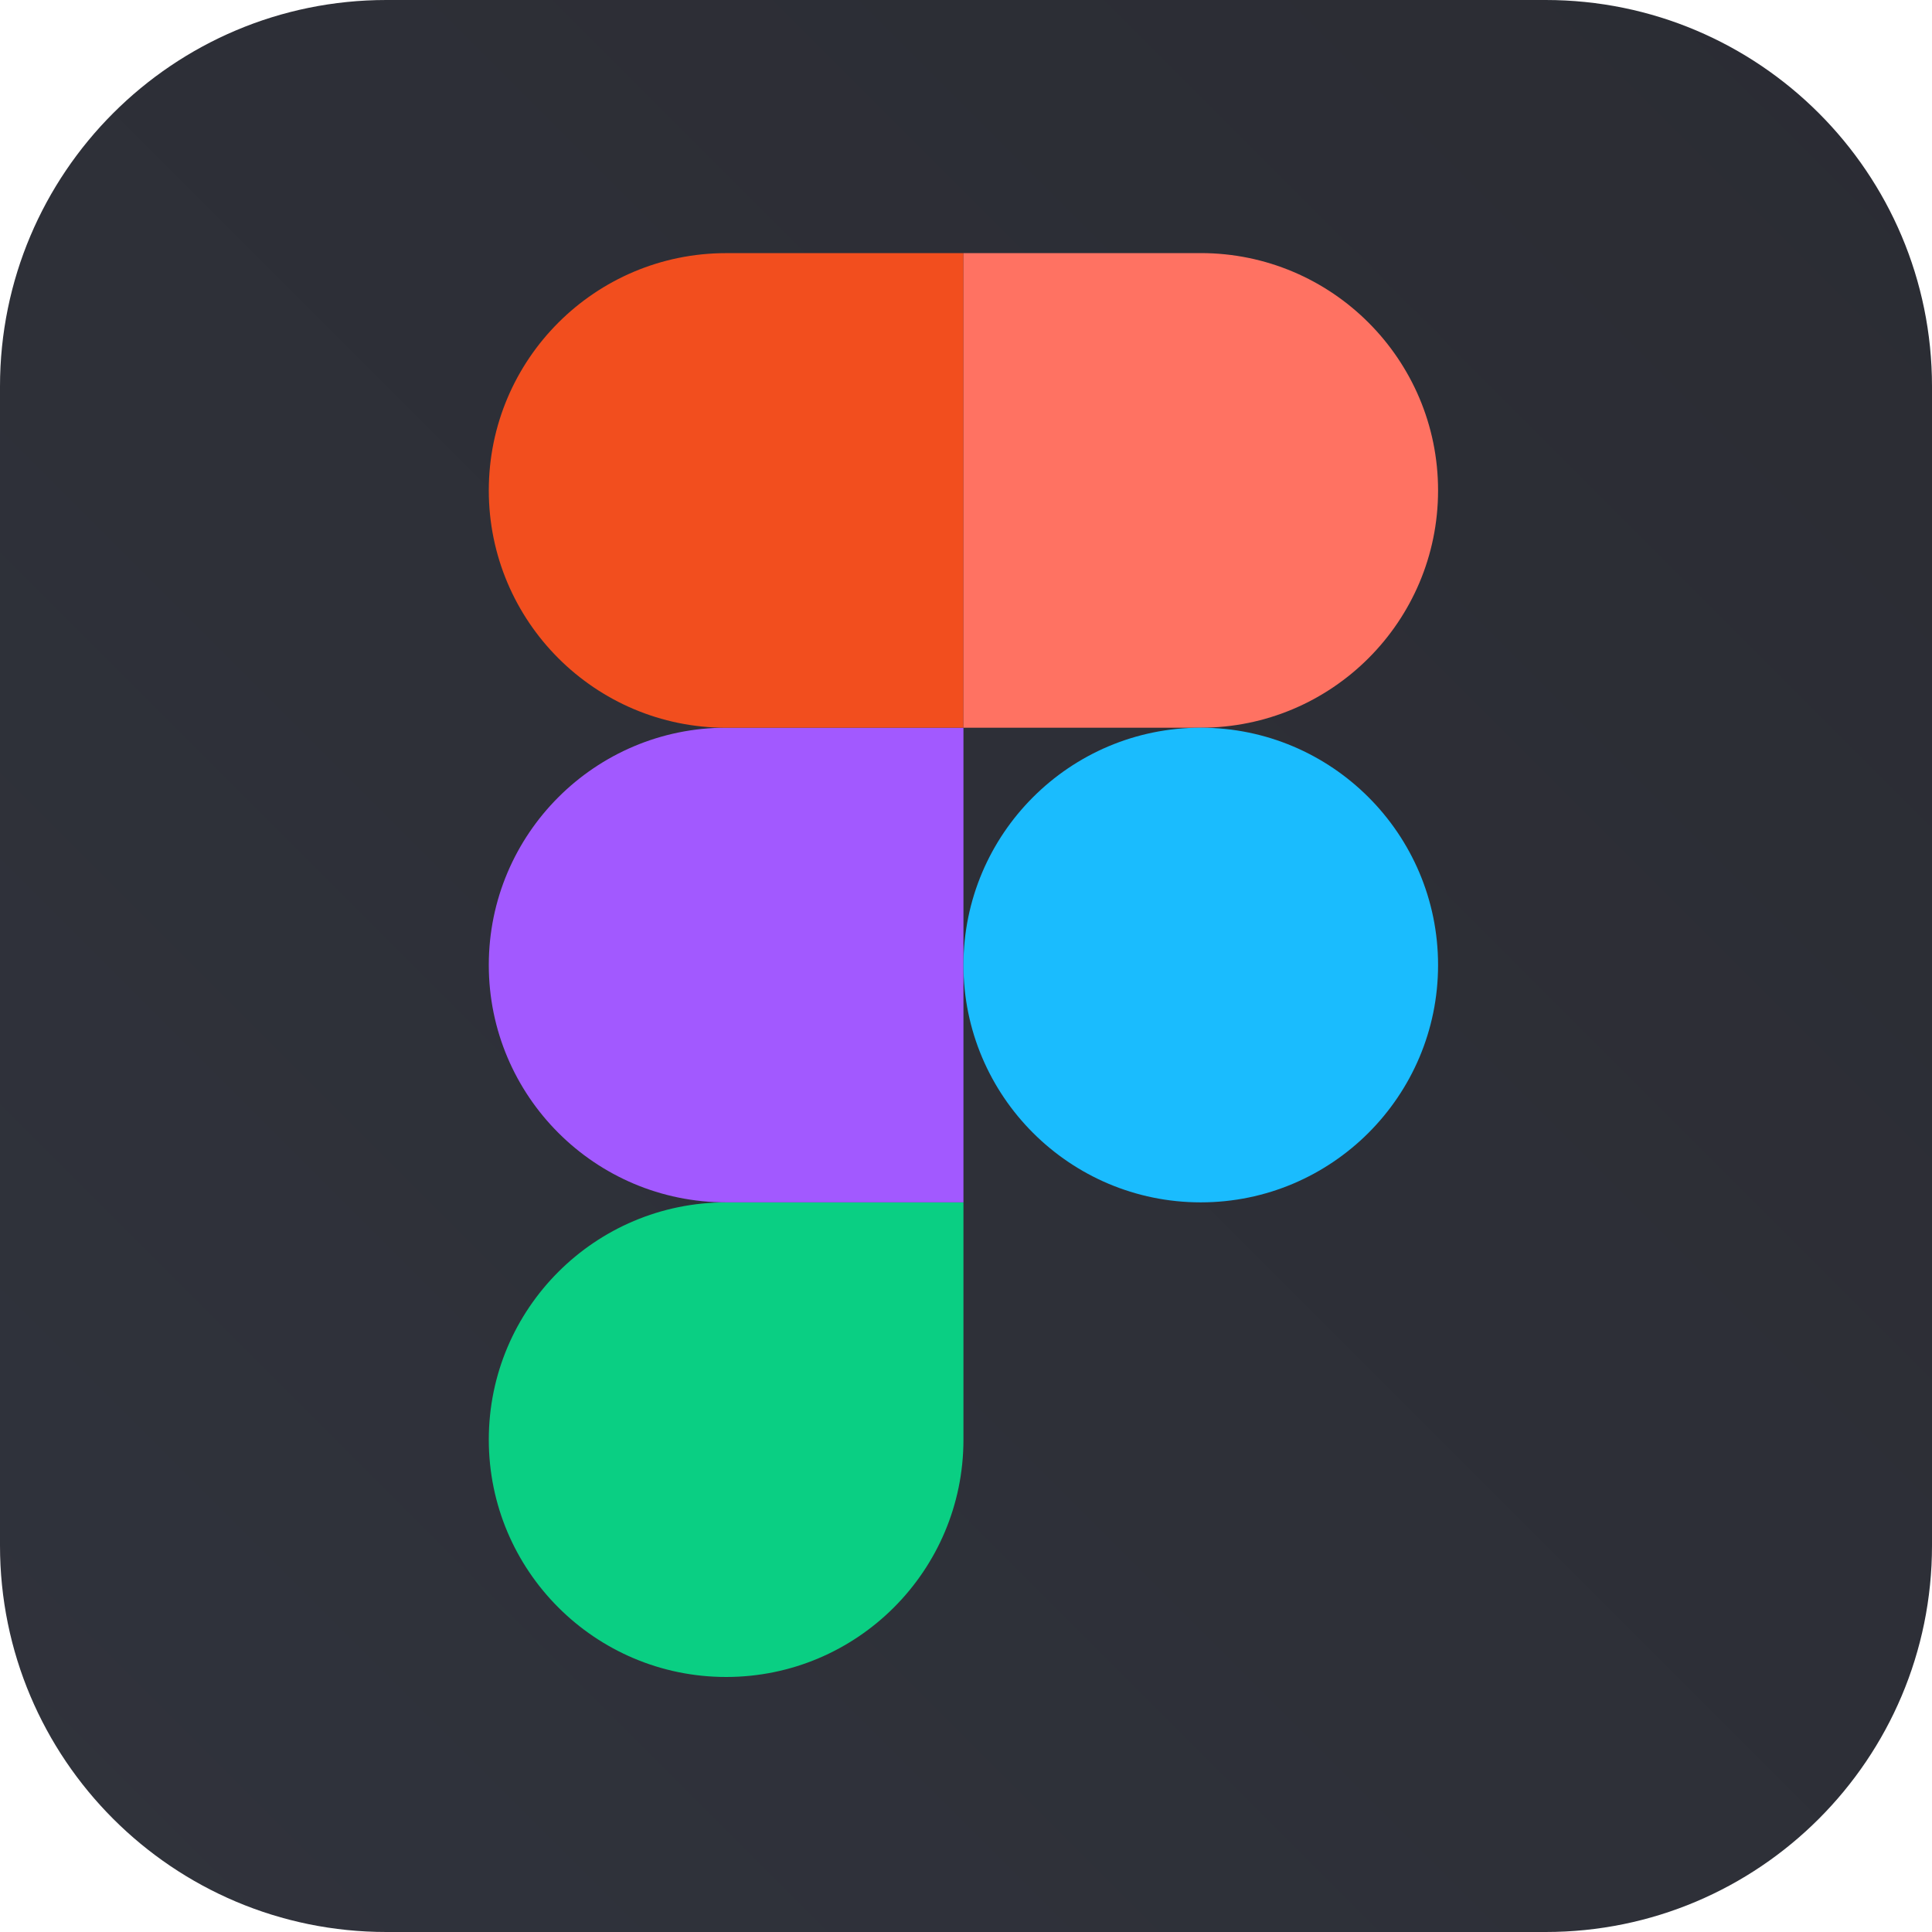 <svg width="50" height="50" viewBox="0 0 50 50" fill="none" xmlns="http://www.w3.org/2000/svg">
<path d="M0 10C0 4.477 4.477 0 10 0H40C45.523 0 50 4.477 50 10V40C50 45.523 45.523 50 40 50H10C4.477 50 0 45.523 0 40V10Z" fill="url(#paint0_linear)"/>
<path d="M18.792 43.4C22.182 43.4 24.934 40.649 24.934 37.258V31.117H18.792C15.402 31.117 12.65 33.868 12.65 37.258C12.65 40.649 15.402 43.4 18.792 43.4Z" fill="#0ACF83"/>
<path d="M12.65 24.975C12.65 21.585 15.402 18.833 18.792 18.833H24.934V31.117H18.792C15.402 31.117 12.65 28.365 12.65 24.975Z" fill="#A259FF"/>
<path d="M12.65 12.692C12.65 9.302 15.402 6.551 18.792 6.551H24.934V18.834H18.792C15.402 18.834 12.65 16.082 12.65 12.692Z" fill="#F24E1E"/>
<path d="M24.934 6.55H31.075C34.465 6.55 37.217 9.302 37.217 12.692C37.217 16.082 34.465 18.833 31.075 18.833H24.934V6.55Z" fill="#FF7262"/>
<path d="M37.217 24.975C37.217 28.365 34.465 31.117 31.075 31.117C27.685 31.117 24.934 28.365 24.934 24.975C24.934 21.585 27.685 18.833 31.075 18.833C34.465 18.833 37.217 21.585 37.217 24.975Z" fill="#1ABCFE"/>
<defs>
<linearGradient id="paint0_linear" x1="50" y1="0" x2="0" y2="50" gradientUnits="userSpaceOnUse">
<stop stop-color="#2B2C33"/>
<stop offset="1" stop-color="#30333C"/>
</linearGradient>
</defs>
</svg>
